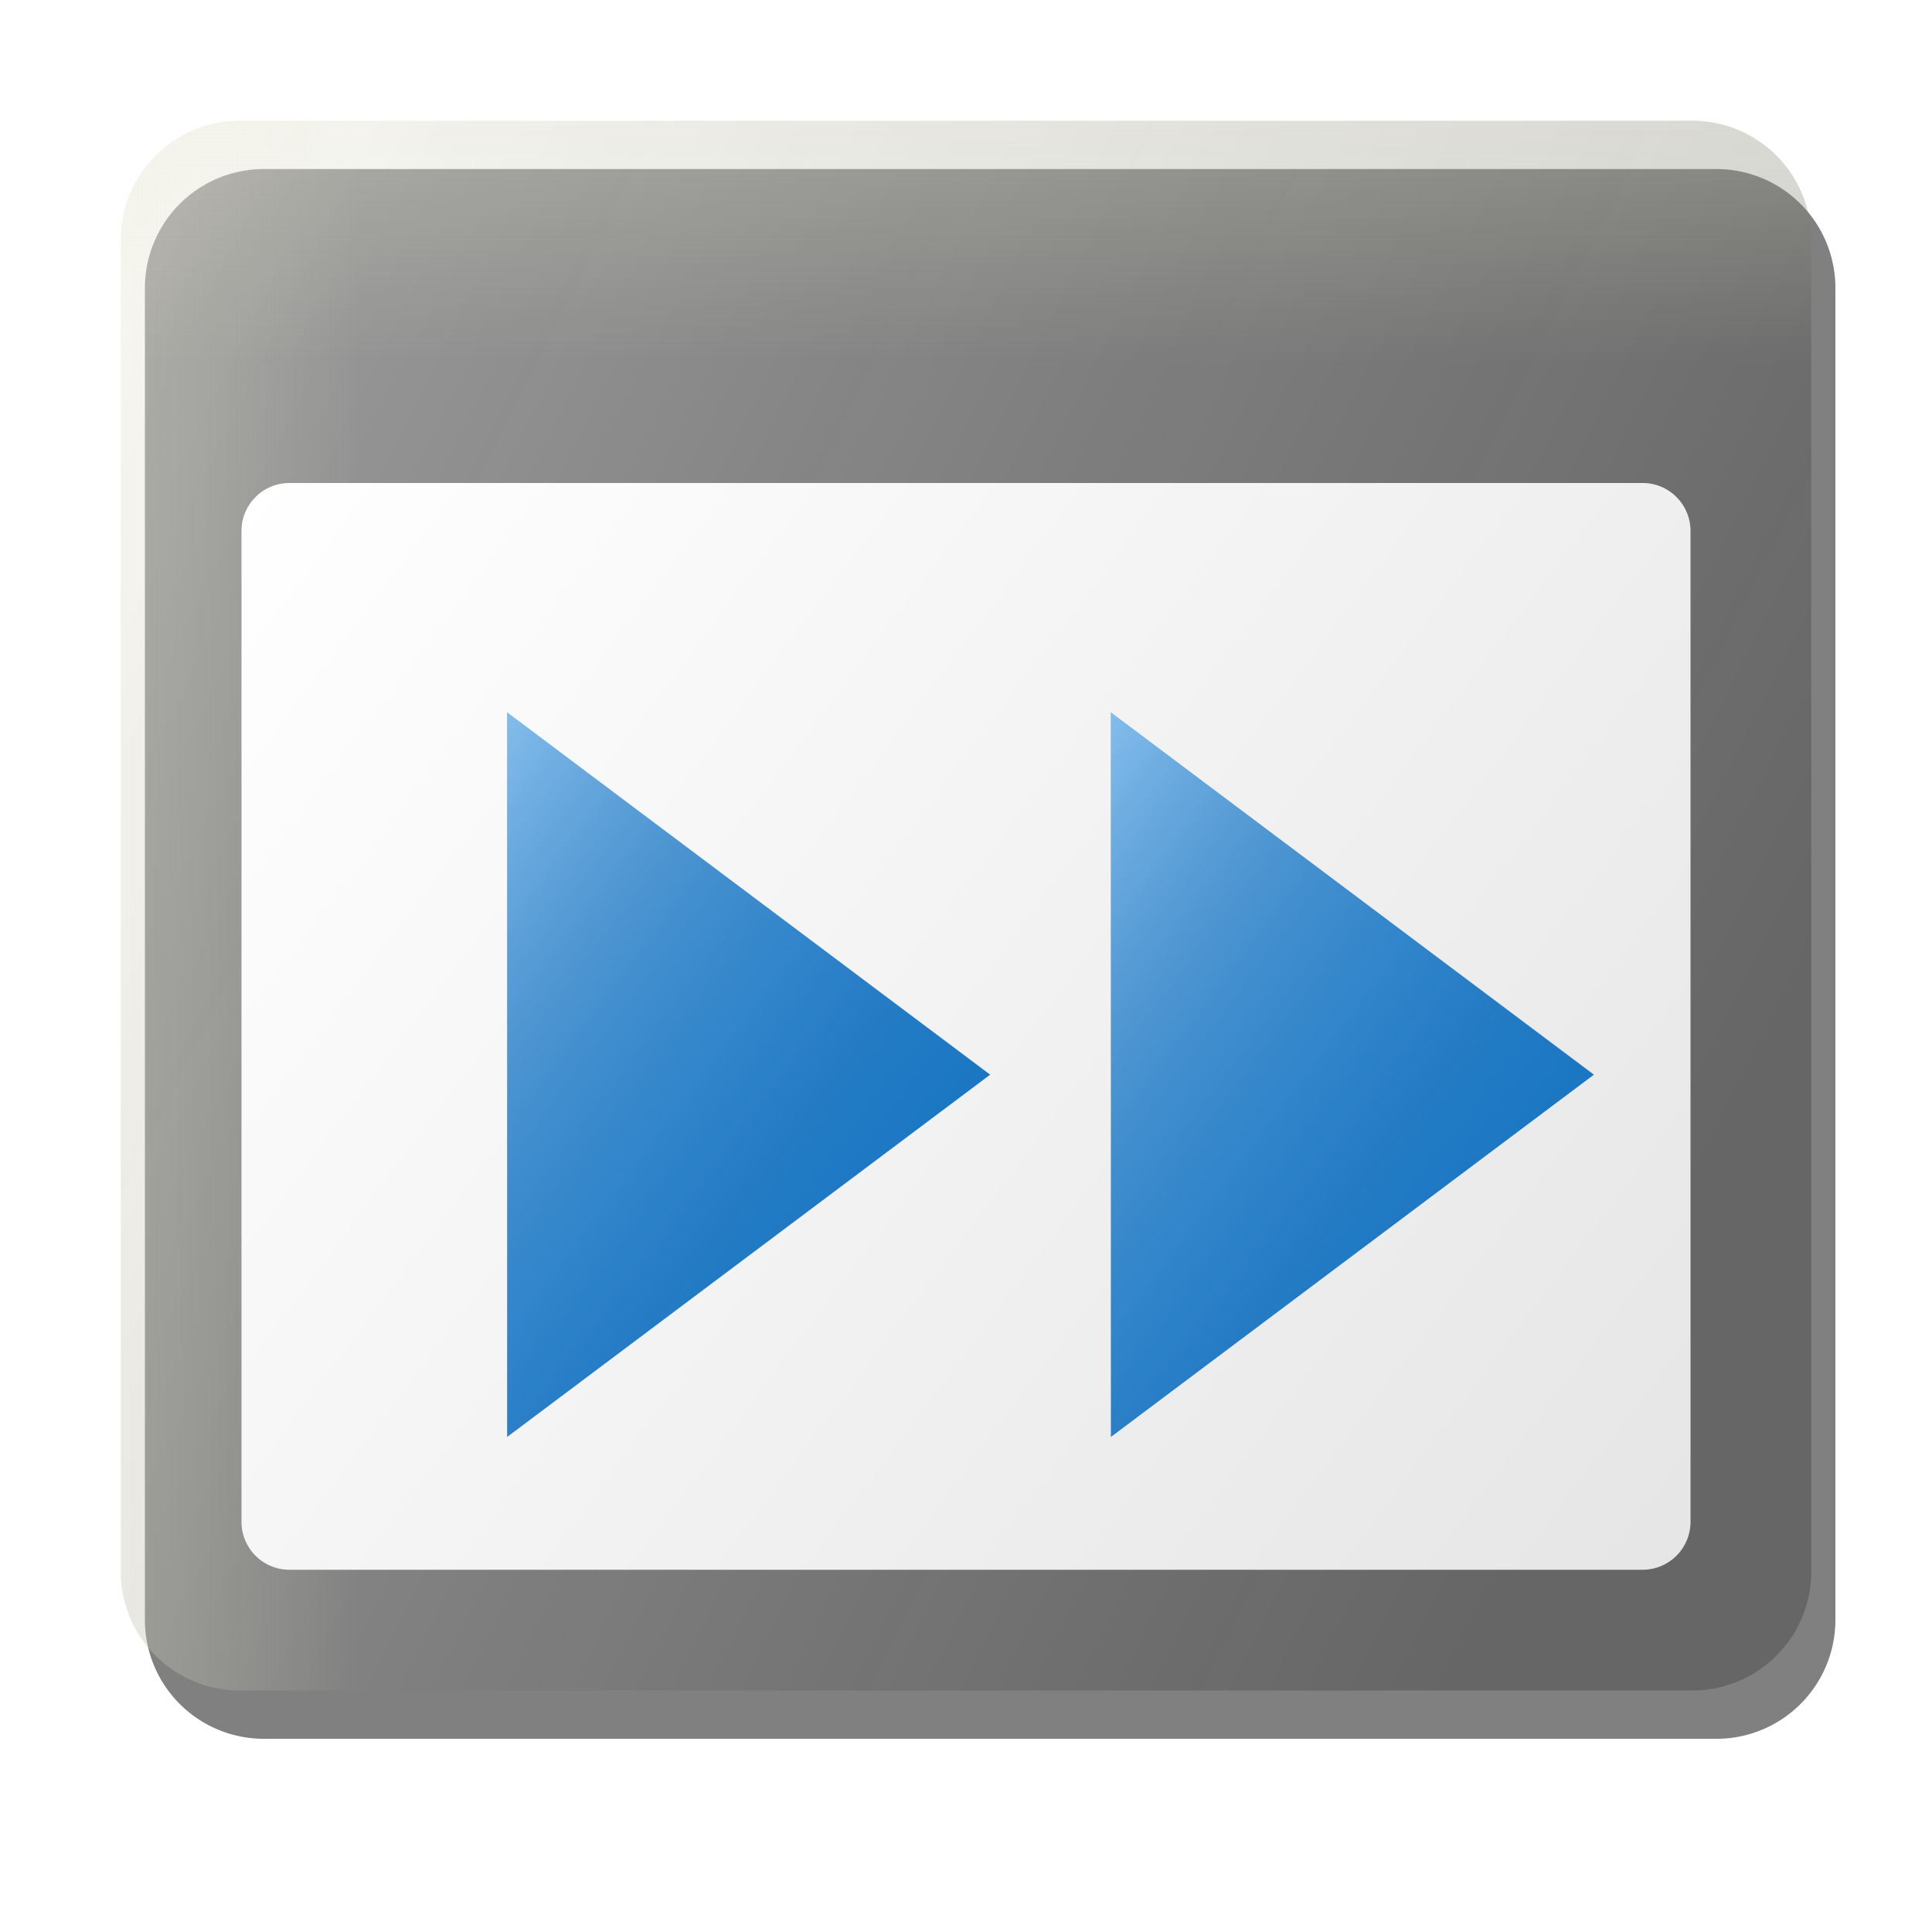 <?xml version="1.0" encoding="UTF-8" standalone="no"?>
<svg
   width="16"
   height="16"
   version="1.1"
   id="svg4545"
   sodipodi:docname="icon_large.svg"
   inkscape:version="1.4 (86a8ad7, 2024-10-11)"
   inkscape:export-filename="icon_32.png"
   inkscape:export-xdpi="192"
   inkscape:export-ydpi="192"
   xmlns:inkscape="http://www.inkscape.org/namespaces/inkscape"
   xmlns:sodipodi="http://sodipodi.sourceforge.net/DTD/sodipodi-0.dtd"
   xmlns:xlink="http://www.w3.org/1999/xlink"
   xmlns="http://www.w3.org/2000/svg"
   xmlns:svg="http://www.w3.org/2000/svg"
   xmlns:rdf="http://www.w3.org/1999/02/22-rdf-syntax-ns#"
   xmlns:cc="http://creativecommons.org/ns#"
   xmlns:dc="http://purl.org/dc/elements/1.1/">
  <style
     id="style1">.tertiary-color { fill:#FFFFFF; }
.secondary-color { 
    fill:#808080;
}
.primary-color { fill:#1f87de; }
</style>
  <defs
     id="defs4549">
    <linearGradient
       id="linearGradient7"
       inkscape:label="primary light">
      <stop
         style="stop-color:#000000;stop-opacity:0.12;"
         offset="0"
         id="stop9" />
      <stop
         style="stop-color:#808080;stop-opacity:0.2;"
         offset="0.4"
         id="stop10" />
      <stop
         style="stop-color:#ffffff;stop-opacity:0.45;"
         offset="1"
         id="stop11" />
    </linearGradient>
    <inkscape:path-effect
       effect="fillet_chamfer"
       id="path-effect6"
       is_visible="true"
       lpeversion="1"
       nodesatellites_param="F,0,1,1,0,0.397,0,1 @ F,0,1,1,0,0.397,0,1 @ F,0,1,1,0,0.397,0,1 @ F,0,0,1,0,0.397,0,1"
       radius="0"
       unit="px"
       method="auto"
       mode="F"
       chamfer_steps="1"
       flexible="false"
       use_knot_distance="true"
       apply_no_radius="true"
       apply_with_radius="true"
       only_selected="false"
       hide_knots="false" />
    <linearGradient
       id="linearGradient53"
       inkscape:label="fixed secondary">
      <stop
         style="stop-color:#666666;stop-opacity:1"
         offset="0"
         id="stop4" />
      <stop
         style="stop-color:#b3b3b3;stop-opacity:1"
         offset="1"
         id="stop5" />
    </linearGradient>
    <inkscape:path-effect
       effect="fillet_chamfer"
       id="path-effect4"
       is_visible="true"
       lpeversion="1"
       nodesatellites_param="F,0,0,1,0,0.985,0,1 @ F,0,0,1,0,0.985,0,1 @ F,0,0,1,0,0.985,0,1 @ F,0,0,1,0,0.985,0,1"
       radius="0"
       unit="px"
       method="auto"
       mode="F"
       chamfer_steps="1"
       flexible="false"
       use_knot_distance="true"
       apply_no_radius="true"
       apply_with_radius="true"
       only_selected="false"
       hide_knots="false" />
    <linearGradient
       id="linearGradient46"
       inkscape:collect="always"
       inkscape:label="warm highlight">
      <stop
         style="stop-color:#e4e3cd;stop-opacity:0;"
         offset="0"
         id="stop45" />
      <stop
         style="stop-color:#e4e3cd;stop-opacity:0.249;"
         offset="1"
         id="stop46" />
    </linearGradient>
    <inkscape:path-effect
       effect="fillet_chamfer"
       id="path-effect45"
       is_visible="true"
       lpeversion="1"
       nodesatellites_param="F,0,0,1,0,0.985,0,1 @ F,0,0,1,0,0.985,0,1 @ F,0,0,1,0,0.985,0,1 @ F,0,0,1,0,0.985,0,1"
       radius="0"
       unit="px"
       method="auto"
       mode="F"
       chamfer_steps="1"
       flexible="false"
       use_knot_distance="true"
       apply_no_radius="true"
       apply_with_radius="true"
       only_selected="false"
       hide_knots="false" />
    <inkscape:path-effect
       effect="fillet_chamfer"
       id="path-effect43"
       is_visible="true"
       lpeversion="1"
       nodesatellites_param="F,0,0,1,0,0.985,0,1 @ F,0,0,1,0,0.985,0,1 @ F,0,0,1,0,0.985,0,1 @ F,0,0,1,0,0.985,0,1"
       radius="0"
       unit="px"
       method="auto"
       mode="F"
       chamfer_steps="1"
       flexible="false"
       use_knot_distance="true"
       apply_no_radius="true"
       apply_with_radius="true"
       only_selected="false"
       hide_knots="false" />
    <linearGradient
       id="linearGradient26"
       inkscape:collect="always"
       inkscape:label="tertiary light">
      <stop
         style="stop-color:#000000;stop-opacity:0.1;"
         offset="0"
         id="stop27" />
      <stop
         style="stop-color:#000000;stop-opacity:0;"
         offset="1"
         id="stop26" />
    </linearGradient>
    <linearGradient
       id="linearGradient53-1"
       inkscape:label="secondary light">
      <stop
         style="stop-color:#000000;stop-opacity:0.2;"
         offset="0"
         id="stop53" />
      <stop
         style="stop-color:#ffffff;stop-opacity:0.25;"
         offset="1"
         id="stop54" />
    </linearGradient>
    <inkscape:path-effect
       effect="fillet_chamfer"
       id="path-effect2"
       is_visible="true"
       lpeversion="1"
       nodesatellites_param="F,0,1,1,0,0.397,0,1 @ F,0,1,1,0,0.397,0,1 @ F,0,1,1,0,0.397,0,1 @ F,0,0,1,0,0.397,0,1"
       radius="0"
       unit="px"
       method="auto"
       mode="F"
       chamfer_steps="1"
       flexible="false"
       use_knot_distance="true"
       apply_no_radius="true"
       apply_with_radius="true"
       only_selected="false"
       hide_knots="false" />
    <inkscape:path-effect
       effect="fillet_chamfer"
       id="path-effect1"
       is_visible="true"
       lpeversion="1"
       nodesatellites_param="F,0,0,1,0,0.985,0,1 @ F,0,0,1,0,0.985,0,1 @ F,0,0,1,0,0.985,0,1 @ F,0,0,1,0,0.985,0,1"
       radius="0"
       unit="px"
       method="auto"
       mode="F"
       chamfer_steps="1"
       flexible="false"
       use_knot_distance="true"
       apply_no_radius="true"
       apply_with_radius="true"
       only_selected="false"
       hide_knots="false" />
    <filter
       style="color-interpolation-filters:sRGB;"
       inkscape:label="Drop Shadow"
       id="filter33"
       x="-0.24"
       y="-390.723"
       width="1.53"
       height="945.223">
      <feFlood
         result="flood"
         in="SourceGraphic"
         flood-opacity="0.3"
         flood-color="rgb(0,0,0)"
         id="feFlood32" />
      <feGaussianBlur
         result="blur"
         in="SourceGraphic"
         stdDeviation="0.4"
         id="feGaussianBlur32" />
      <feOffset
         result="offset"
         in="blur"
         dx="0.2"
         dy="0.4"
         id="feOffset32" />
      <feComposite
         result="comp1"
         operator="in"
         in="flood"
         in2="offset"
         id="feComposite32" />
      <feComposite
         result="comp2"
         operator="over"
         in="SourceGraphic"
         in2="comp1"
         id="feComposite33" />
    </filter>
    <filter
       style="color-interpolation-filters:sRGB;"
       inkscape:label="Drop Shadow"
       id="filter50"
       x="-0.06"
       y="-0.08"
       width="1.137"
       height="1.204">
      <feFlood
         result="flood"
         in="SourceGraphic"
         flood-opacity="0.13"
         flood-color="rgb(0,0,0)"
         id="feFlood49" />
      <feGaussianBlur
         result="blur"
         in="SourceGraphic"
         stdDeviation="0.3"
         id="feGaussianBlur49"
         flood-opacity="0.2" />
      <feOffset
         result="offset"
         in="blur"
         dx="0.2"
         dy="0.4"
         id="feOffset49"
         stdDeviation="0.4" />
      <feComposite
         result="comp1"
         operator="out"
         in="flood"
         in2="offset"
         id="feComposite49" />
      <feComposite
         result="comp2"
         operator="atop"
         in="comp1"
         in2="SourceGraphic"
         id="feComposite50" />
    </filter>
    <filter
       style="color-interpolation-filters:sRGB"
       id="filter51"
       inkscape:label="Filter3" />
    <linearGradient
       inkscape:collect="always"
       xlink:href="#linearGradient53-1"
       id="linearGradient52"
       x1="15"
       y1="8"
       x2="1"
       y2="1"
       gradientUnits="userSpaceOnUse" />
    <filter
       style="color-interpolation-filters:sRGB;"
       inkscape:label="Drop Shadow"
       id="filter26"
       x="-0.107"
       y="-0.16"
       width="1.236"
       height="1.387">
      <feFlood
         result="flood"
         in="SourceGraphic"
         flood-opacity="0.3"
         flood-color="rgb(0,0,0)"
         id="feFlood25" />
      <feGaussianBlur
         result="blur"
         in="SourceGraphic"
         stdDeviation="0.4"
         id="feGaussianBlur25" />
      <feOffset
         result="offset"
         in="blur"
         dx="0.2"
         dy="0.4"
         id="feOffset25" />
      <feComposite
         result="comp1"
         operator="in"
         in="flood"
         in2="offset"
         id="feComposite25" />
      <feComposite
         result="comp2"
         operator="over"
         in="SourceGraphic"
         in2="comp1"
         id="feComposite26" />
    </filter>
    <linearGradient
       inkscape:collect="always"
       xlink:href="#linearGradient26"
       id="linearGradient27"
       x1="14"
       y1="13"
       x2="2"
       y2="4"
       gradientUnits="userSpaceOnUse" />
    <linearGradient
       inkscape:collect="always"
       xlink:href="#linearGradient7"
       id="linearGradient29"
       x1="8"
       y1="7"
       x2="4"
       y2="4"
       gradientUnits="userSpaceOnUse"
       gradientTransform="translate(0,0.5)" />
    <linearGradient
       inkscape:collect="always"
       xlink:href="#linearGradient7"
       id="linearGradient30"
       gradientUnits="userSpaceOnUse"
       x1="7"
       y1="7"
       x2="3"
       y2="4"
       gradientTransform="translate(6,0.5)" />
    <filter
       style="color-interpolation-filters:sRGB;"
       inkscape:label="Drop Shadow"
       id="filter31"
       x="-0.069"
       y="-0.074"
       width="1.151"
       height="1.178">
      <feFlood
         result="flood"
         in="SourceGraphic"
         flood-opacity="0.4"
         flood-color="rgb(0,0,0)"
         id="feFlood30" />
      <feGaussianBlur
         result="blur"
         in="SourceGraphic"
         stdDeviation="0.4"
         id="feGaussianBlur30" />
      <feOffset
         result="offset"
         in="blur"
         dx="0.2"
         dy="0.4"
         id="feOffset30" />
      <feComposite
         result="comp1"
         operator="in"
         in="flood"
         in2="offset"
         id="feComposite30" />
      <feComposite
         result="comp2"
         operator="over"
         in="SourceGraphic"
         in2="comp1"
         id="feComposite31" />
    </filter>
    <filter
       style="color-interpolation-filters:sRGB;"
       inkscape:label="Drop Shadow"
       id="filter42"
       x="-0.045"
       y="-0.051"
       width="1.103"
       height="1.131">
      <feFlood
         result="flood"
         in="SourceGraphic"
         flood-opacity="0.4"
         flood-color="rgb(0,0,0)"
         id="feFlood41" />
      <feGaussianBlur
         result="blur"
         in="SourceGraphic"
         stdDeviation="0.3"
         id="feGaussianBlur41" />
      <feOffset
         result="offset"
         in="blur"
         dx="0.2"
         dy="0.4"
         id="feOffset41" />
      <feComposite
         result="comp1"
         operator="in"
         in="flood"
         in2="offset"
         id="feComposite41" />
      <feComposite
         result="comp2"
         operator="over"
         in="SourceGraphic"
         in2="comp1"
         id="feComposite42" />
    </filter>
    <linearGradient
       inkscape:collect="always"
       xlink:href="#linearGradient46"
       id="linearGradient43"
       gradientUnits="userSpaceOnUse"
       x1="5"
       y1="3"
       x2="5"
       y2="1" />
    <linearGradient
       inkscape:collect="always"
       xlink:href="#linearGradient46"
       id="linearGradient45"
       gradientUnits="userSpaceOnUse"
       x1="3"
       y1="3"
       x2="1"
       y2="3" />
    <filter
       style="color-interpolation-filters:sRGB;"
       inkscape:label="Drop Shadow"
       id="filter16"
       x="-0.069"
       y="-0.074"
       width="1.151"
       height="1.178">
      <feFlood
         result="flood"
         in="SourceGraphic"
         flood-opacity="0.4"
         flood-color="rgb(0,0,0)"
         id="feFlood15" />
      <feGaussianBlur
         result="blur"
         in="SourceGraphic"
         stdDeviation="0.4"
         id="feGaussianBlur15" />
      <feOffset
         result="offset"
         in="blur"
         dx="0.2"
         dy="0.4"
         id="feOffset15" />
      <feComposite
         result="comp1"
         operator="in"
         in="flood"
         in2="offset"
         id="feComposite15" />
      <feComposite
         result="comp2"
         operator="over"
         in="SourceGraphic"
         in2="comp1"
         id="feComposite16" />
    </filter>
  </defs>
  <sodipodi:namedview
     pagecolor="#ffffff"
     bordercolor="#666666"
     borderopacity="1"
     objecttolerance="10"
     gridtolerance="10"
     guidetolerance="10"
     inkscape:pageopacity="0"
     inkscape:pageshadow="2"
     inkscape:window-width="2046"
     inkscape:window-height="1360"
     id="namedview4547"
     showgrid="true"
     inkscape:zoom="52.591067"
     inkscape:cx="7.8435374"
     inkscape:cy="8.4615131"
     inkscape:window-x="2560"
     inkscape:window-y="0"
     inkscape:window-maximized="0"
     inkscape:current-layer="svg4545"
     inkscape:showpageshadow="2"
     inkscape:pagecheckerboard="0"
     inkscape:deskcolor="#d1d1d1"
     inkscape:lockguides="false">
    <inkscape:grid
       id="grid1"
       units="px"
       originx="0"
       originy="0"
       spacingx="1"
       spacingy="1"
       empcolor="#3f3fff"
       empopacity="0.251"
       color="#3f3fff"
       opacity="0.125"
       empspacing="5"
       dotted="false"
       gridanglex="30"
       gridanglez="30"
       visible="true"
       snapvisiblegridlinesonly="false"
       enabled="true" />
  </sodipodi:namedview>
  <path
     class="icon-vs-bg  secondary-color"
     d="M 1,1.985 V 13.015 A 0.985,0.985 45 0 0 1.985,14 L 14.015,14 A 0.985,0.985 135 0 0 15,13.015 V 1.985 A 0.985,0.985 45 0 0 14.015,1 H 1.985 A 0.985,0.985 135 0 0 1,1.985 Z"
     id="outer-pane-bg"
     inkscape:connector-curvature="0"
     inkscape:path-effect="#path-effect4"
     inkscape:original-d="M 1,1 V 14 L 15,14 15,1 Z"
     sodipodi:nodetypes="ccccc"
     inkscape:label="outer pane BG"
     inkscape:highlight-color="#0059d1"
     style="filter:url(#filter16)" />
  <path
     class="icon-vs-bg"
     d="M 1,1.985 V 13.015 A 0.985,0.985 45 0 0 1.985,14 L 14.015,14 A 0.985,0.985 135 0 0 15,13.015 V 1.985 A 0.985,0.985 45 0 0 14.015,1 H 1.985 A 0.985,0.985 135 0 0 1,1.985 Z"
     id="outer-pane-light"
     style="display:inline;opacity:1;mix-blend-mode:hard-light;fill:url(#linearGradient52)"
     inkscape:connector-curvature="0"
     inkscape:path-effect="#path-effect1"
     inkscape:original-d="M 1,1 V 14 H 15 V 1 Z"
     sodipodi:nodetypes="ccccc"
     inkscape:label="outer pane LIGHT"
     inkscape:highlight-color="#0059d1" />
  <path
     class="icon-vs-bg"
     d="M 1,1.985 V 13.015 A 0.985,0.985 45 0 0 1.985,14 L 14.015,14 A 0.985,0.985 135 0 0 15,13.015 V 1.985 A 0.985,0.985 45 0 0 14.015,1 H 1.985 A 0.985,0.985 135 0 0 1,1.985 Z"
     id="highlight-left"
     style="display:inline;opacity:1;mix-blend-mode:hard-light;fill:url(#linearGradient45);fill-opacity:1"
     inkscape:connector-curvature="0"
     inkscape:path-effect="#path-effect45"
     inkscape:original-d="M 1,1 V 14 H 15 V 1 Z"
     sodipodi:nodetypes="ccccc"
     inkscape:label="highlight left"
     inkscape:highlight-color="#0059d1" />
  <path
     class="icon-vs-bg"
     d="M 1,1.985 V 13.015 A 0.985,0.985 45 0 0 1.985,14 L 14.015,14 A 0.985,0.985 135 0 0 15,13.015 V 1.985 A 0.985,0.985 45 0 0 14.015,1 H 1.985 A 0.985,0.985 135 0 0 1,1.985 Z"
     id="highlight-top"
     style="display:inline;opacity:1;mix-blend-mode:hard-light;fill:url(#linearGradient43);fill-opacity:1"
     inkscape:connector-curvature="0"
     inkscape:path-effect="#path-effect43"
     inkscape:original-d="M 1,1 V 14 H 15 V 1 Z"
     sodipodi:nodetypes="ccccc"
     inkscape:label="highlight top"
     inkscape:highlight-color="#0059d1" />
  <path
     class="icon-vs-fg  tertiary-color"
     d="M 13.603,13 H 2.397 A 0.397,0.397 45 0 1 2,12.603 V 4.397 A 0.397,0.397 135 0 1 2.397,4 H 13.603 A 0.397,0.397 45 0 1 14,4.397 l 0,8.207 A 0.397,0.397 135 0 1 13.603,13 Z"
     id="inner-pane-bg"
     inkscape:connector-curvature="0"
     inkscape:path-effect="#path-effect2"
     inkscape:original-d="M 14,13 H 2 V 4 h 12 z"
     sodipodi:nodetypes="ccccc"
     inkscape:label="inner pane BG"
     inkscape:highlight-color="#00bd04" />
  <path
     class="icon-vs-fg"
     d="M 13.603,13 H 2.397 A 0.397,0.397 45 0 1 2,12.603 V 4.397 A 0.397,0.397 135 0 1 2.397,4 H 13.603 A 0.397,0.397 45 0 1 14,4.397 l 0,8.207 A 0.397,0.397 135 0 1 13.603,13 Z"
     id="inner-pane-light"
     inkscape:connector-curvature="0"
     style="mix-blend-mode:normal;fill:url(#linearGradient27)"
     inkscape:path-effect="#path-effect6"
     inkscape:original-d="M 14,13 H 2 V 4 h 12 z"
     sodipodi:nodetypes="ccccc"
     inkscape:label="inner pane LIGHT"
     inkscape:highlight-color="#00bd04" />
  <g
     id="arrows"
     style="display:inline;filter:url(#filter26)"
     inkscape:label="arrows"
     transform="translate(0,1)">
    <path
       inkscape:connector-curvature="0"
       class="icon-vs-action-green  primary-color"
       d="m 9,4.5 v 6 l 4,-3 z"
       id="arrow-right-bg"
       inkscape:label="arrow right BG"
       sodipodi:nodetypes="cccc" />
    <path
       style="mix-blend-mode:hard-light;fill:url(#linearGradient30)"
       inkscape:connector-curvature="0"
       class="icon-vs-action-green"
       d="m 9,4.5 v 6 l 4,-3 z"
       id="arrow-right-light"
       inkscape:label="arrow right LIGHT"
       sodipodi:nodetypes="cccc" />
    <path
       inkscape:connector-curvature="0"
       class="icon-vs-action-green  primary-color"
       d="m 4,4.5 v 6 l 4,-3 z"
       id="arrow-left-bg"
       inkscape:label="arrow left BG"
       sodipodi:nodetypes="cccc" />
    <path
       style="mix-blend-mode:hard-light;fill:url(#linearGradient29)"
       inkscape:connector-curvature="0"
       class="icon-vs-action-green"
       d="m 4,4.5 v 6 l 4,-3 z"
       id="arrow-left-light"
       inkscape:label="arrow left LIGHT"
       sodipodi:nodetypes="cccc" />
  </g>
</svg>
